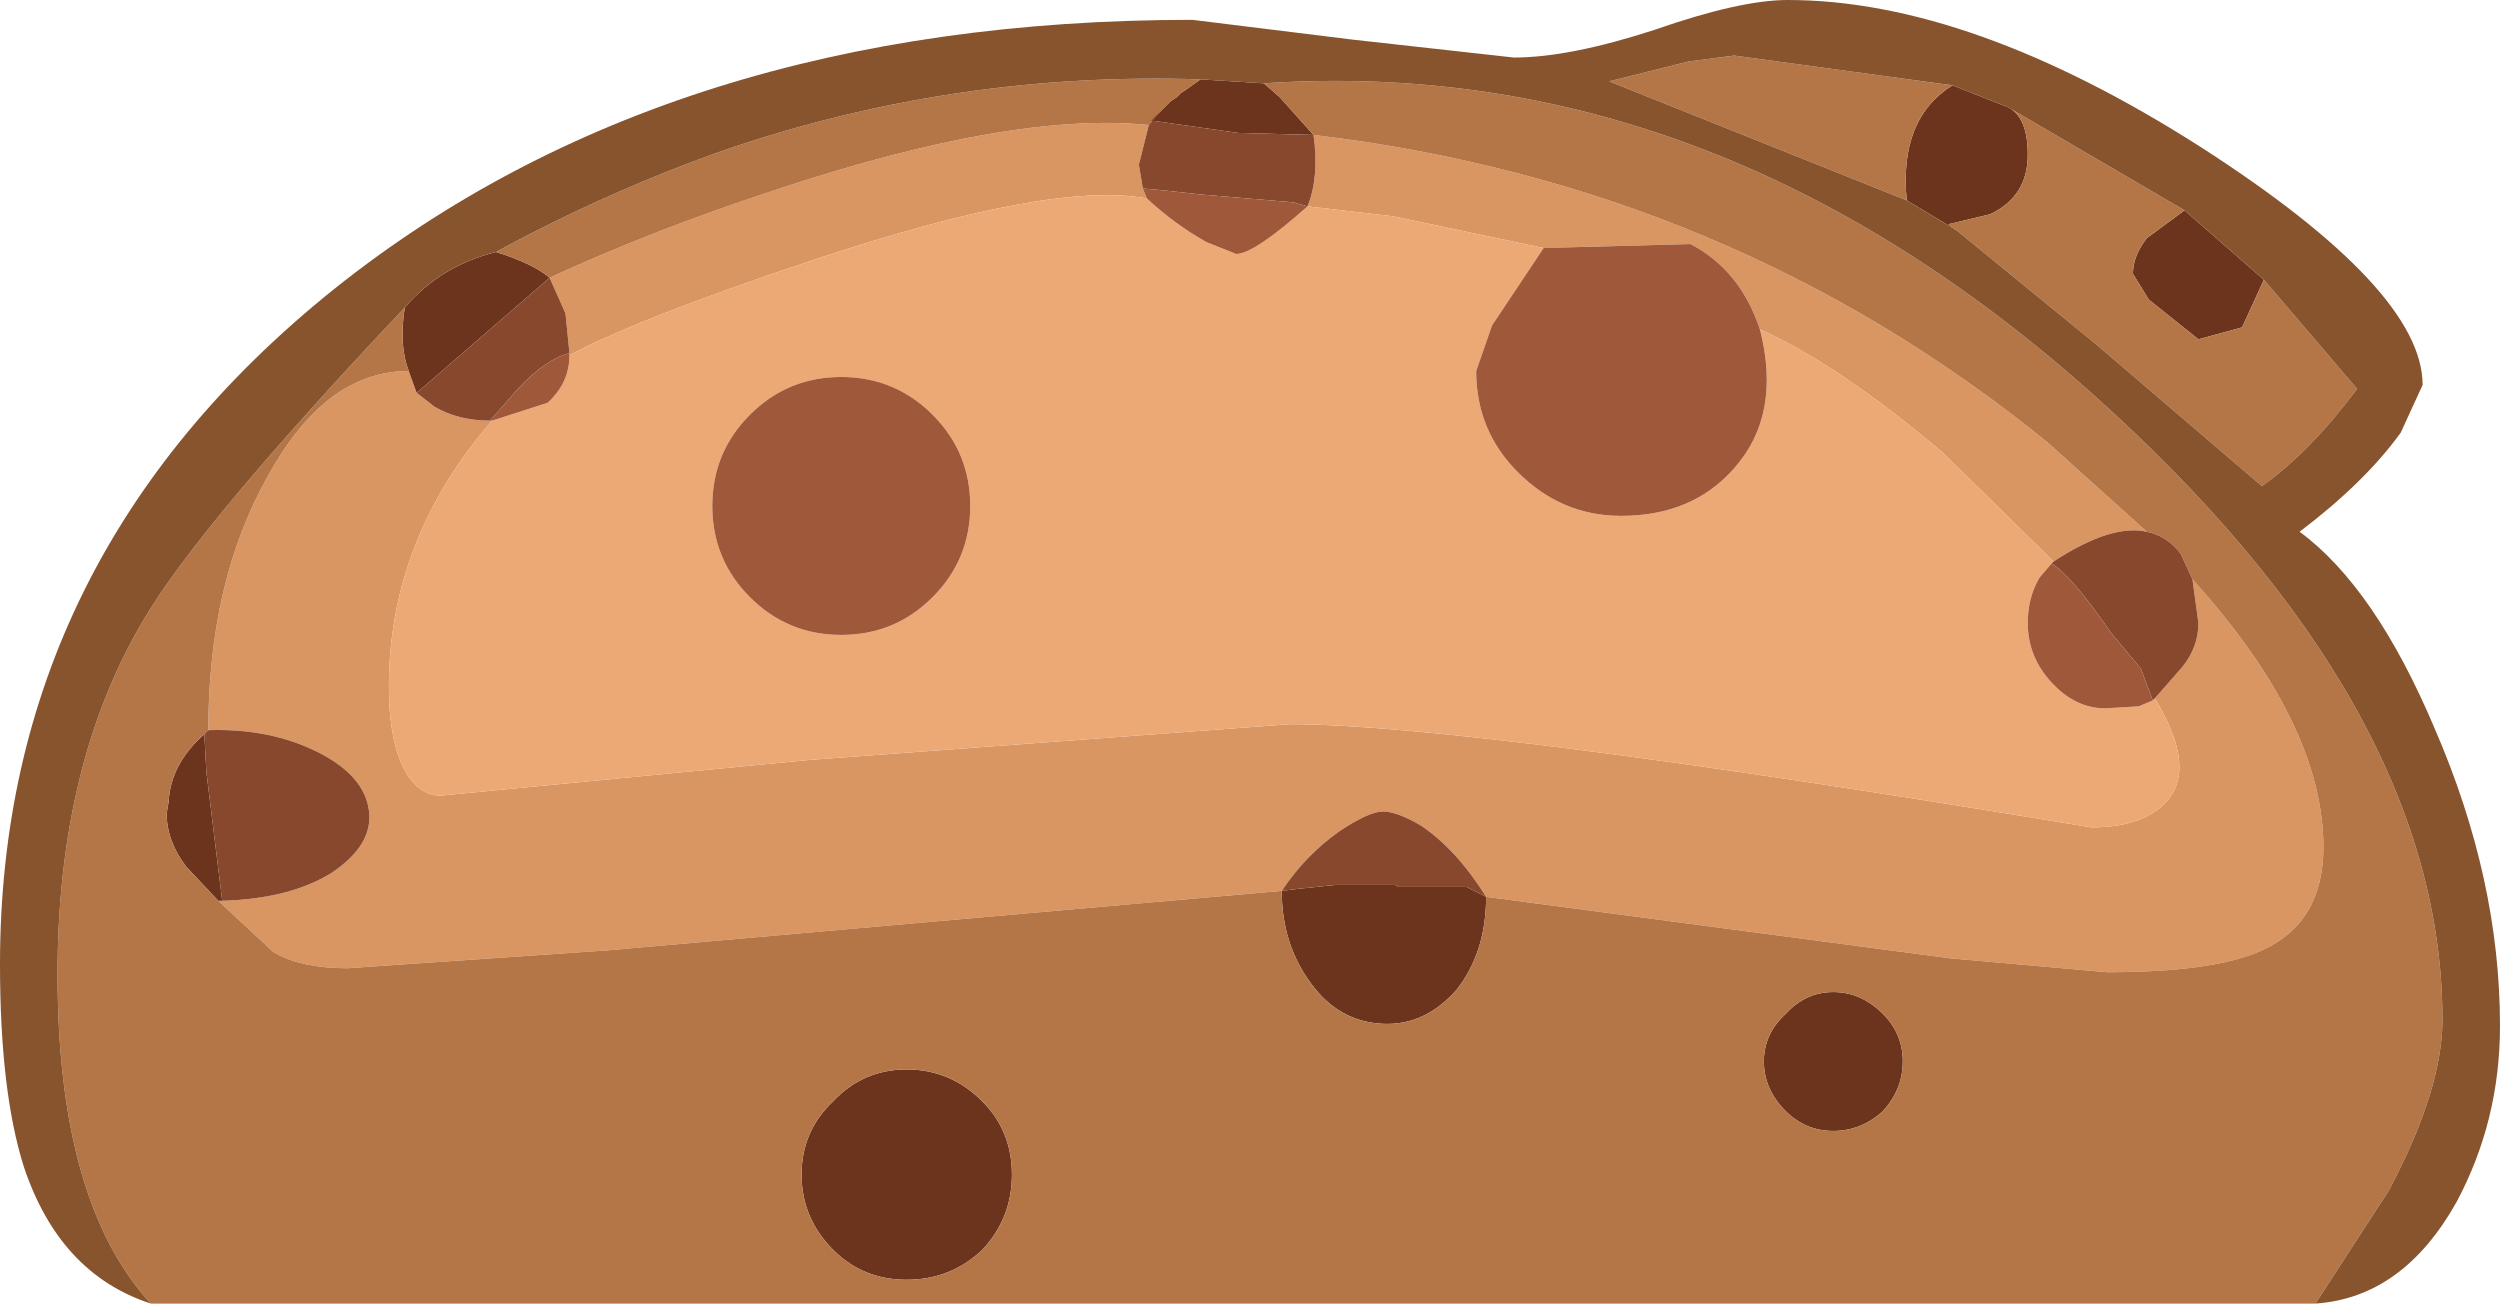 <?xml version="1.0" encoding="UTF-8" standalone="no"?>
<svg xmlns:ffdec="https://www.free-decompiler.com/flash" xmlns:xlink="http://www.w3.org/1999/xlink" ffdec:objectType="shape" height="32.85px" width="63.0px" xmlns="http://www.w3.org/2000/svg">
  <g transform="matrix(1.0, 0.0, 0.0, 1.0, 3.45, 5.75)">
    <path d="M29.65 -2.35 Q40.15 -1.1 48.15 5.4 L50.65 7.65 Q49.75 7.45 48.3 8.4 L45.5 5.65 Q42.9 3.45 40.9 2.55 40.4 1.05 39.15 0.4 L35.45 0.5 31.65 -0.3 29.5 -0.55 Q29.8 -1.3 29.65 -2.35 M51.8 8.85 Q55.1 12.5 55.1 15.6 55.1 17.5 53.55 18.2 52.35 18.75 49.65 18.75 L45.7 18.4 34.0 16.85 Q33.25 15.65 32.35 15.05 31.75 14.7 31.4 14.7 31.05 14.7 30.3 15.2 29.45 15.8 28.85 16.7 L11.85 18.2 5.3 18.65 Q4.15 18.65 3.45 18.25 L2.05 16.95 2.15 16.95 Q3.85 16.9 4.9 16.25 5.95 15.55 5.85 14.7 5.75 13.8 4.55 13.2 3.35 12.6 1.8 12.65 1.8 8.9 3.3 6.25 4.75 3.6 6.85 3.6 L7.05 4.15 7.5 4.5 Q8.1 4.85 8.9 4.85 L8.95 4.85 Q6.35 7.85 6.35 11.55 6.35 13.0 6.8 13.75 7.15 14.3 7.65 14.3 L16.95 13.4 29.05 12.5 Q33.6 12.5 49.25 15.1 50.5 15.1 51.1 14.5 51.95 13.65 50.85 11.85 L51.55 11.05 Q51.95 10.55 51.95 9.95 L51.8 8.85 M25.35 -1.0 L25.45 -0.75 Q23.05 -1.2 17.05 0.8 12.7 2.25 10.9 3.2 L10.9 3.15 10.8 2.15 10.4 1.25 Q13.0 0.05 16.05 -0.95 22.05 -2.95 25.5 -2.6 L25.25 -1.6 25.35 -1.0" fill="#d99562" fill-rule="evenodd" stroke="none"/>
    <path d="M28.4 -3.65 L28.8 -3.3 29.65 -2.35 27.75 -2.4 25.65 -2.7 25.55 -2.7 25.8 -2.95 26.0 -3.15 26.05 -3.2 26.2 -3.3 26.25 -3.35 26.3 -3.4 26.45 -3.5 26.8 -3.75 28.4 -3.65 M34.0 16.85 Q34.0 18.25 33.25 19.2 32.45 20.1 31.4 20.05 30.3 20.0 29.6 19.05 28.85 18.05 28.85 16.7 L29.25 16.65 30.2 16.55 31.7 16.55 31.8 16.6 33.5 16.6 34.0 16.85 M2.05 16.95 L1.25 16.1 Q0.75 15.45 0.75 14.75 L0.8 14.45 Q0.85 13.5 1.7 12.75 L1.75 13.7 2.15 16.95 2.05 16.95 M6.85 3.6 Q6.6 2.95 6.75 2.0 7.65 0.95 9.05 0.6 10.0 0.9 10.4 1.25 L7.05 4.15 6.85 3.6 M44.6 -0.7 Q44.4 -2.75 45.75 -3.6 L47.15 -3.05 Q47.65 -2.8 47.65 -1.85 47.65 -0.8 46.7 -0.35 L45.65 -0.1 45.85 0.05 44.6 -0.7 M51.6 -0.45 L53.6 1.3 53.05 2.5 51.95 2.8 50.7 1.8 50.3 1.15 Q50.3 0.7 50.65 0.25 L51.6 -0.45 M44.5 21.0 Q44.5 21.7 44.0 22.25 43.45 22.75 42.75 22.75 42.05 22.75 41.55 22.25 41.0 21.7 41.0 21.0 41.0 20.3 41.55 19.8 42.05 19.25 42.75 19.25 43.45 19.25 44.0 19.8 44.5 20.3 44.5 21.0 M22.05 23.85 Q22.05 24.95 21.3 25.75 20.5 26.5 19.4 26.5 18.3 26.5 17.55 25.75 16.75 24.95 16.75 23.85 16.75 22.75 17.55 22.0 18.3 21.2 19.4 21.2 20.5 21.2 21.3 22.0 22.05 22.75 22.05 23.85" fill="#6c341c" fill-rule="evenodd" stroke="none"/>
    <path d="M29.5 -0.55 L31.65 -0.3 35.45 0.5 34.15 2.45 33.75 3.6 Q33.75 5.1 34.8 6.15 35.9 7.25 37.4 7.25 39.2 7.25 40.25 6.05 41.45 4.7 40.9 2.55 42.9 3.45 45.5 5.65 L48.3 8.4 48.25 8.45 47.95 8.8 Q47.65 9.3 47.65 9.95 47.65 10.8 48.25 11.45 48.85 12.1 49.6 12.1 L50.45 12.05 50.8 11.9 50.85 11.85 Q51.95 13.65 51.1 14.5 50.5 15.1 49.25 15.1 33.6 12.5 29.05 12.5 L16.95 13.4 7.65 14.3 Q7.15 14.3 6.8 13.75 6.35 13.0 6.35 11.55 6.35 7.85 8.95 4.85 L10.35 4.4 Q10.9 3.9 10.9 3.2 12.7 2.25 17.05 0.8 23.05 -1.2 25.45 -0.75 26.15 -0.1 26.95 0.35 L27.7 0.65 Q28.15 0.65 29.5 -0.55 M20.05 4.7 Q19.1 3.75 17.75 3.75 16.4 3.75 15.45 4.7 14.5 5.65 14.5 7.0 14.5 8.35 15.45 9.3 16.4 10.25 17.75 10.25 19.1 10.25 20.05 9.3 21.0 8.35 21.0 7.0 21.0 5.65 20.05 4.7" fill="#eca875" fill-rule="evenodd" stroke="none"/>
    <path d="M29.65 -2.35 L28.8 -3.3 28.4 -3.65 Q39.65 -4.4 49.25 4.15 58.1 12.05 58.1 19.95 58.1 21.7 56.75 24.25 L54.9 27.1 0.35 27.1 Q-2.0 24.55 -2.0 18.8 -2.0 13.55 0.15 9.9 1.55 7.5 6.75 2.0 6.6 2.95 6.85 3.6 4.75 3.6 3.3 6.25 1.8 8.9 1.8 12.65 L1.7 12.75 Q0.85 13.5 0.8 14.45 L0.75 14.75 Q0.75 15.45 1.25 16.1 L2.05 16.95 3.45 18.25 Q4.15 18.65 5.3 18.65 L11.85 18.2 28.85 16.7 Q28.85 18.05 29.6 19.05 30.3 20.0 31.4 20.05 32.45 20.1 33.25 19.2 34.0 18.25 34.0 16.85 L45.7 18.4 49.65 18.75 Q52.35 18.75 53.55 18.2 55.1 17.5 55.1 15.6 55.1 12.5 51.8 8.85 L51.5 8.2 Q51.15 7.75 50.65 7.65 L48.15 5.4 Q40.15 -1.1 29.65 -2.35 M26.8 -3.75 L26.45 -3.5 26.3 -3.4 26.25 -3.35 26.2 -3.3 26.05 -3.2 26.0 -3.15 25.8 -2.95 25.5 -2.6 Q22.05 -2.95 16.05 -0.95 13.0 0.05 10.4 1.25 10.0 0.9 9.05 0.6 11.9 -0.95 14.9 -2.0 20.65 -3.95 26.8 -3.75 M44.6 -0.7 L37.1 -3.7 39.1 -4.2 40.25 -4.35 45.75 -3.6 Q44.4 -2.75 44.6 -0.7 M47.15 -3.05 L51.6 -0.45 50.65 0.25 Q50.3 0.7 50.3 1.15 L50.7 1.8 51.95 2.8 53.05 2.5 53.6 1.3 55.95 4.05 Q54.75 5.65 53.55 6.5 L49.4 2.95 45.85 0.05 45.65 -0.1 46.7 -0.35 Q47.65 -0.8 47.65 -1.85 47.65 -2.8 47.15 -3.05 M44.5 21.0 Q44.5 20.3 44.0 19.8 43.45 19.25 42.75 19.25 42.05 19.25 41.55 19.8 41.0 20.3 41.0 21.0 41.0 21.7 41.55 22.25 42.05 22.75 42.75 22.75 43.45 22.75 44.0 22.25 44.5 21.7 44.5 21.0 M22.05 23.85 Q22.05 22.75 21.3 22.0 20.5 21.2 19.4 21.2 18.3 21.2 17.55 22.0 16.75 22.75 16.75 23.85 16.75 24.95 17.55 25.75 18.3 26.5 19.4 26.5 20.5 26.5 21.3 25.75 22.05 24.95 22.05 23.85" fill="#b47547" fill-rule="evenodd" stroke="none"/>
    <path d="M50.65 7.65 Q51.15 7.75 51.5 8.2 L51.8 8.85 51.95 9.95 Q51.95 10.55 51.55 11.05 L50.85 11.85 50.8 11.9 50.5 11.1 49.75 10.2 Q48.75 8.75 48.25 8.45 L48.3 8.4 Q49.75 7.45 50.65 7.65 M1.7 12.75 L1.8 12.65 Q3.35 12.6 4.55 13.2 5.75 13.8 5.85 14.7 5.95 15.55 4.9 16.25 3.85 16.9 2.15 16.95 L1.75 13.7 1.7 12.75 M25.8 -2.95 L25.55 -2.7 25.65 -2.7 27.75 -2.4 29.65 -2.35 Q29.8 -1.3 29.5 -0.55 L29.15 -0.65 26.8 -0.85 25.9 -0.95 25.35 -1.0 25.25 -1.6 25.5 -2.6 25.8 -2.95 M10.4 1.25 L10.8 2.15 10.9 3.15 Q10.3 3.3 9.6 4.05 L8.9 4.85 Q8.1 4.85 7.5 4.5 L7.05 4.15 10.4 1.25 M28.85 16.7 Q29.45 15.8 30.3 15.2 31.05 14.7 31.4 14.7 31.75 14.7 32.35 15.05 33.25 15.65 34.0 16.85 L33.5 16.6 31.8 16.6 31.7 16.55 30.2 16.55 29.25 16.65 28.85 16.7" fill="#87482e" fill-rule="evenodd" stroke="none"/>
    <path d="M6.75 2.0 Q1.55 7.5 0.15 9.9 -2.0 13.55 -2.0 18.8 -2.0 24.55 0.35 27.1 -1.95 26.35 -2.85 23.65 -3.45 21.75 -3.45 18.55 -3.45 8.3 4.95 1.55 13.45 -5.25 26.6 -5.25 L30.65 -4.75 34.7 -4.3 Q36.1 -4.3 38.25 -5.0 40.4 -5.75 41.6 -5.75 46.2 -5.75 52.0 -2.05 57.6 1.55 57.6 3.95 L57.05 5.15 Q56.15 6.4 54.5 7.65 56.4 9.05 57.9 12.6 59.55 16.4 59.55 20.1 59.55 22.5 58.45 24.55 57.1 26.95 54.9 27.1 L56.75 24.25 Q58.1 21.7 58.1 19.95 58.1 12.05 49.25 4.15 39.65 -4.4 28.4 -3.65 L26.8 -3.75 Q20.65 -3.95 14.9 -2.0 11.9 -0.95 9.05 0.6 7.65 0.95 6.75 2.0 M45.75 -3.6 L40.25 -4.35 39.1 -4.2 37.1 -3.7 44.6 -0.7 45.85 0.05 49.4 2.95 53.55 6.5 Q54.75 5.65 55.95 4.05 L53.6 1.3 51.6 -0.45 47.15 -3.05 45.75 -3.6" fill="#87542e" fill-rule="evenodd" stroke="none"/>
    <path d="M35.45 0.5 L39.15 0.4 Q40.4 1.05 40.9 2.55 41.45 4.7 40.25 6.05 39.2 7.25 37.4 7.25 35.9 7.25 34.8 6.15 33.75 5.1 33.75 3.6 L34.15 2.45 35.45 0.5 M25.45 -0.75 L25.35 -1.0 25.9 -0.95 26.8 -0.85 29.15 -0.65 29.5 -0.55 Q28.15 0.65 27.7 0.65 L26.95 0.35 Q26.15 -0.1 25.45 -0.75 M10.9 3.15 L10.9 3.2 Q10.9 3.9 10.35 4.4 L8.95 4.85 8.9 4.85 9.6 4.05 Q10.3 3.3 10.9 3.15 M48.25 8.45 Q48.75 8.75 49.75 10.2 L50.5 11.1 50.8 11.9 50.45 12.05 49.6 12.1 Q48.85 12.1 48.25 11.45 47.65 10.8 47.65 9.95 47.65 9.3 47.95 8.8 L48.25 8.45 M20.05 4.7 Q21.0 5.65 21.0 7.0 21.0 8.35 20.05 9.3 19.1 10.25 17.75 10.25 16.4 10.25 15.45 9.3 14.5 8.35 14.5 7.0 14.5 5.65 15.45 4.7 16.4 3.75 17.75 3.75 19.1 3.75 20.05 4.7" fill="#9f583a" fill-rule="evenodd" stroke="none"/>
  </g>
</svg>
